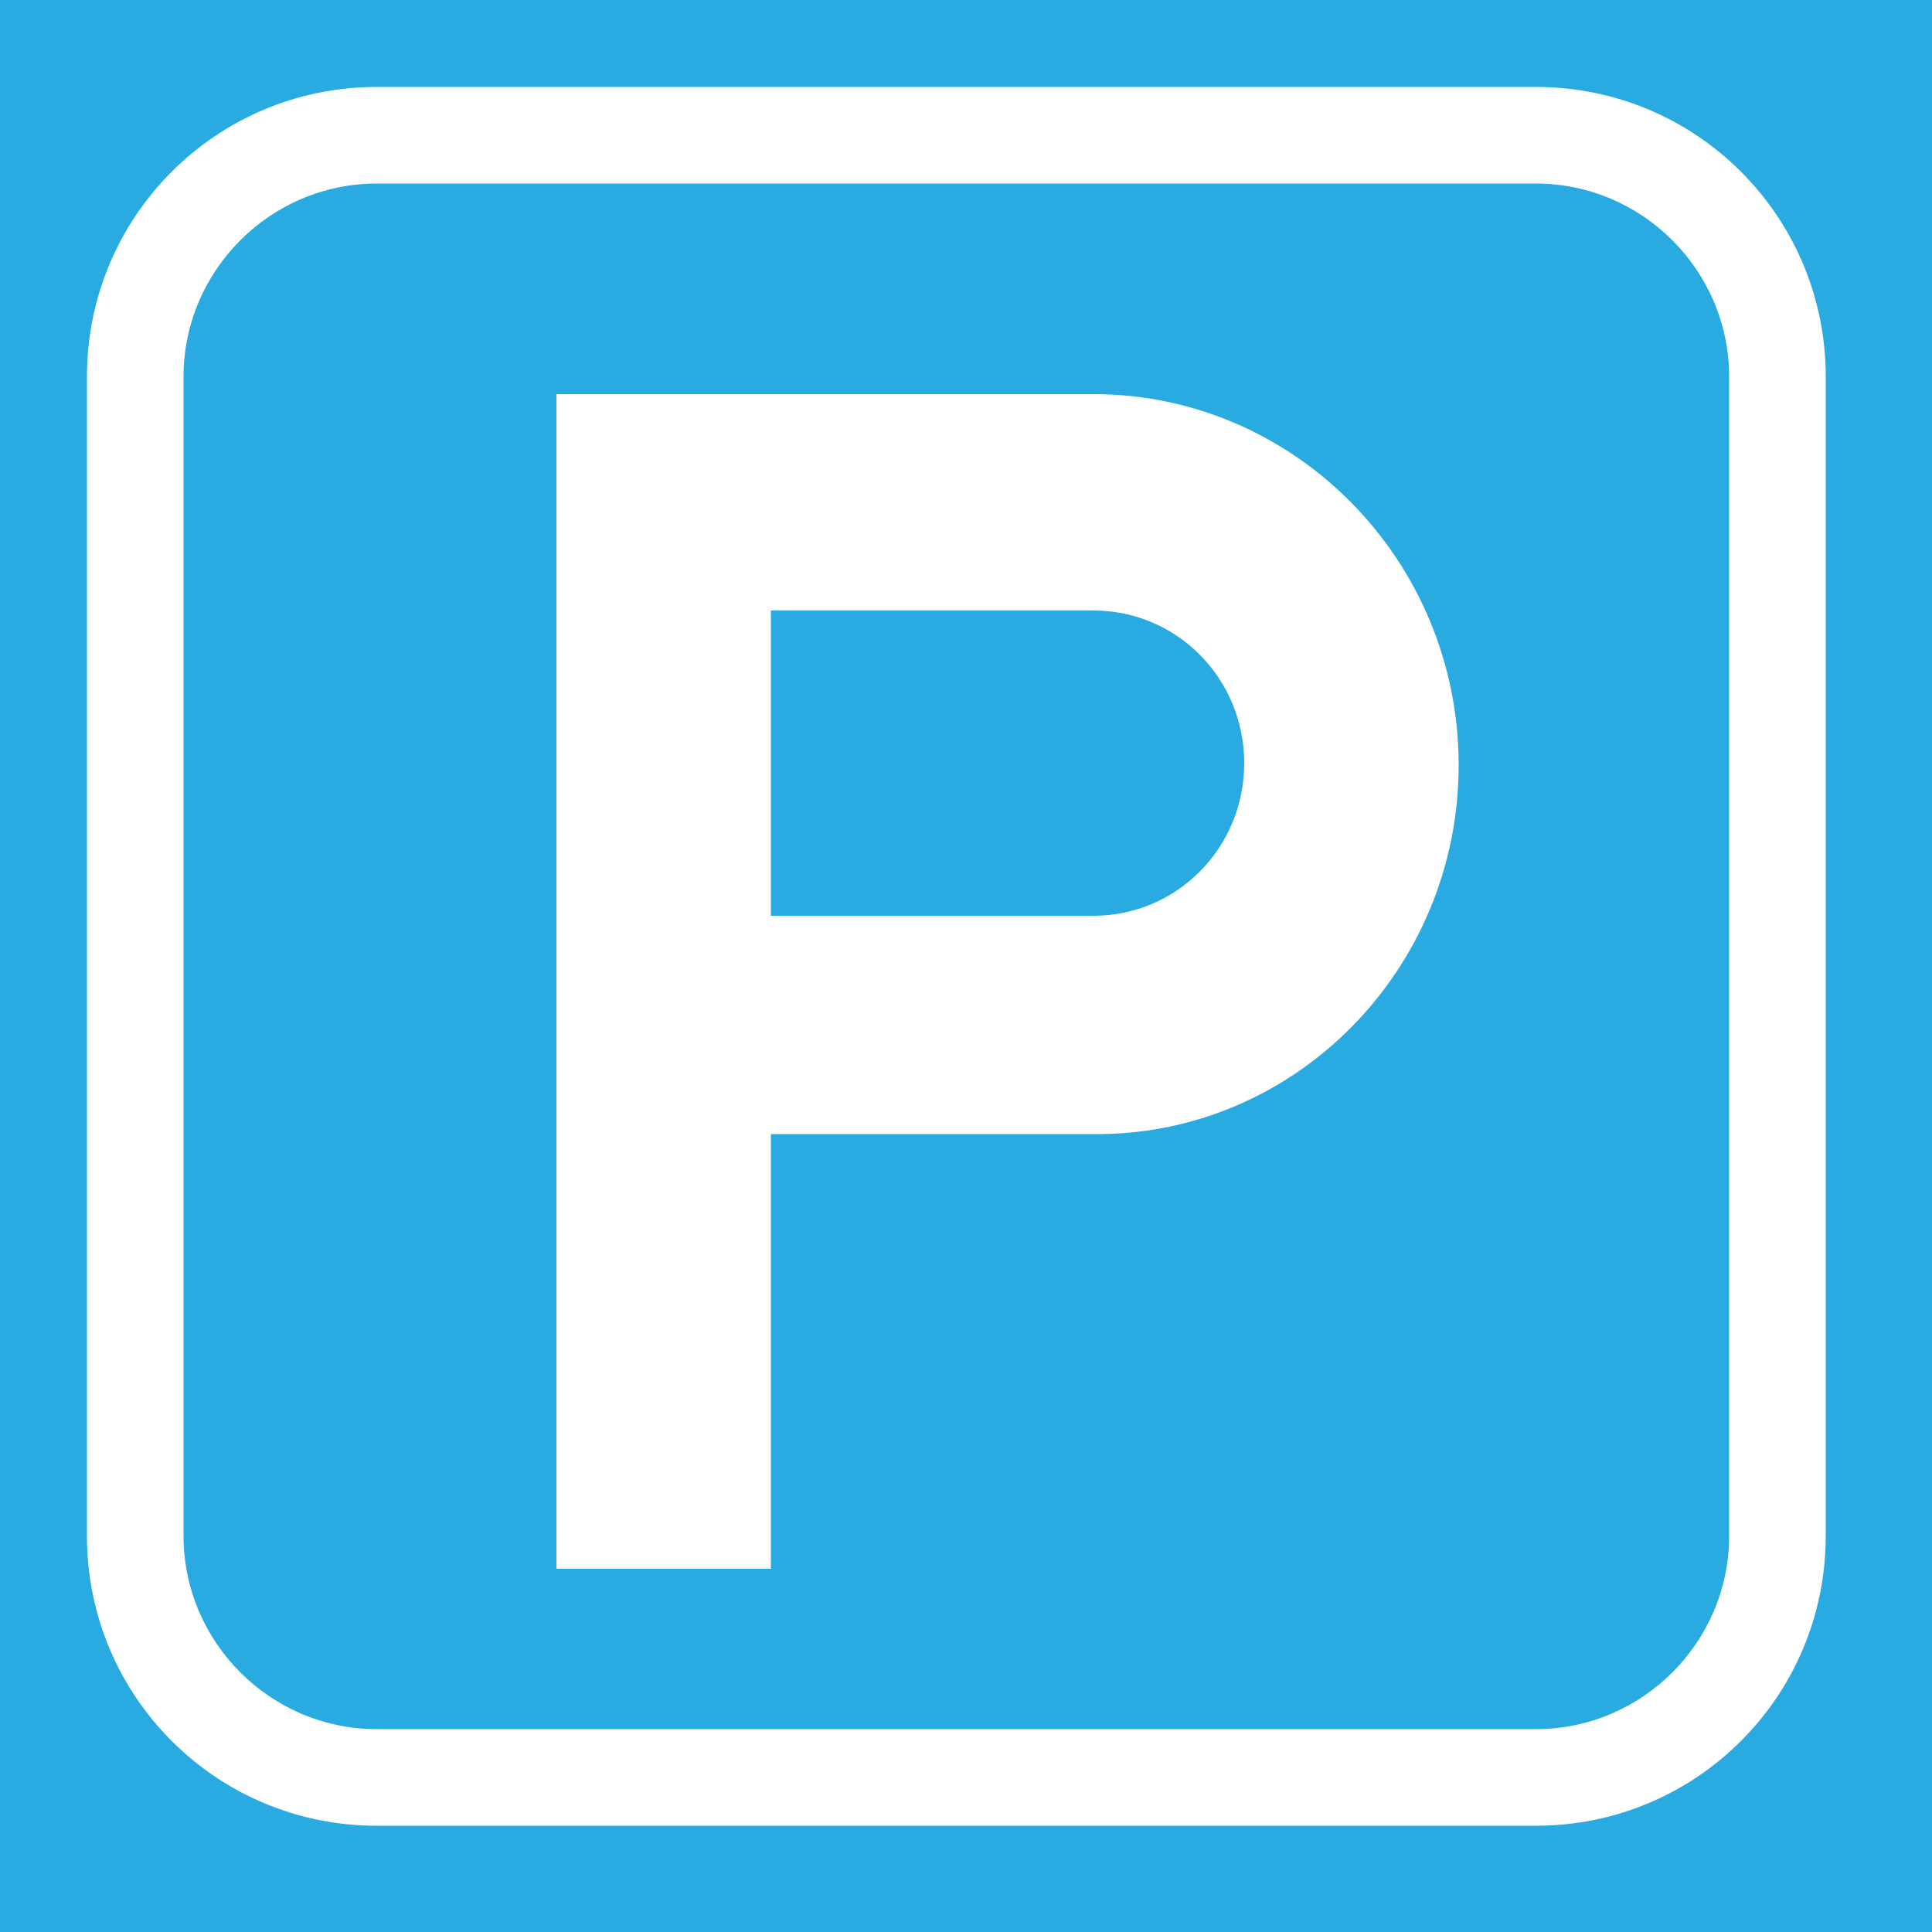 <?xml version="1.0" encoding="utf-8"?>
<!-- Generator: Adobe Illustrator 18.1.1, SVG Export Plug-In . SVG Version: 6.00 Build 0)  -->
<svg version="1.1" id="图层_1" xmlns="http://www.w3.org/2000/svg" xmlns:xlink="http://www.w3.org/1999/xlink" x="0px" y="0px"
	 width="100" height="100" enable-background="new 0 0 100 100" xml:space="preserve">
<g>
	<rect fill="#29ABE2" width="100" height="100"/>
	<path fill="#FFFFFF" d="M19.5,4.5h60c8.3,0,15,6.7,15,15v60c0,8.3-6.7,15-15,15h-60c-8.3,0-15-6.7-15-15v0v-60
		C4.5,11.2,11.2,4.5,19.5,4.5L19.5,4.5z M19.5,9.5c-5.5,0-10,4.5-10,10v60c0,0,0,0,0,0c0,5.5,4.5,10,10,10h60c5.5,0,10-4.5,10-10
		v-60c0-5.5-4.5-10-10-10H19.5z"/>
	<path fill="#FFFFFF" d="M39.9,47.4h16.7l0,0c4.3,0,7.8-3.5,7.8-7.9s-3.5-7.9-7.8-7.9l0,0H39.9V47.4L39.9,47.4z M39.9,81.2H28.8
		V20.4h27.8l0,0c10.4,0,18.9,8.6,18.9,19.2c0,10.6-8.5,19.2-18.9,19.1l0,0H39.9V81.2z"/>
</g>
</svg>
